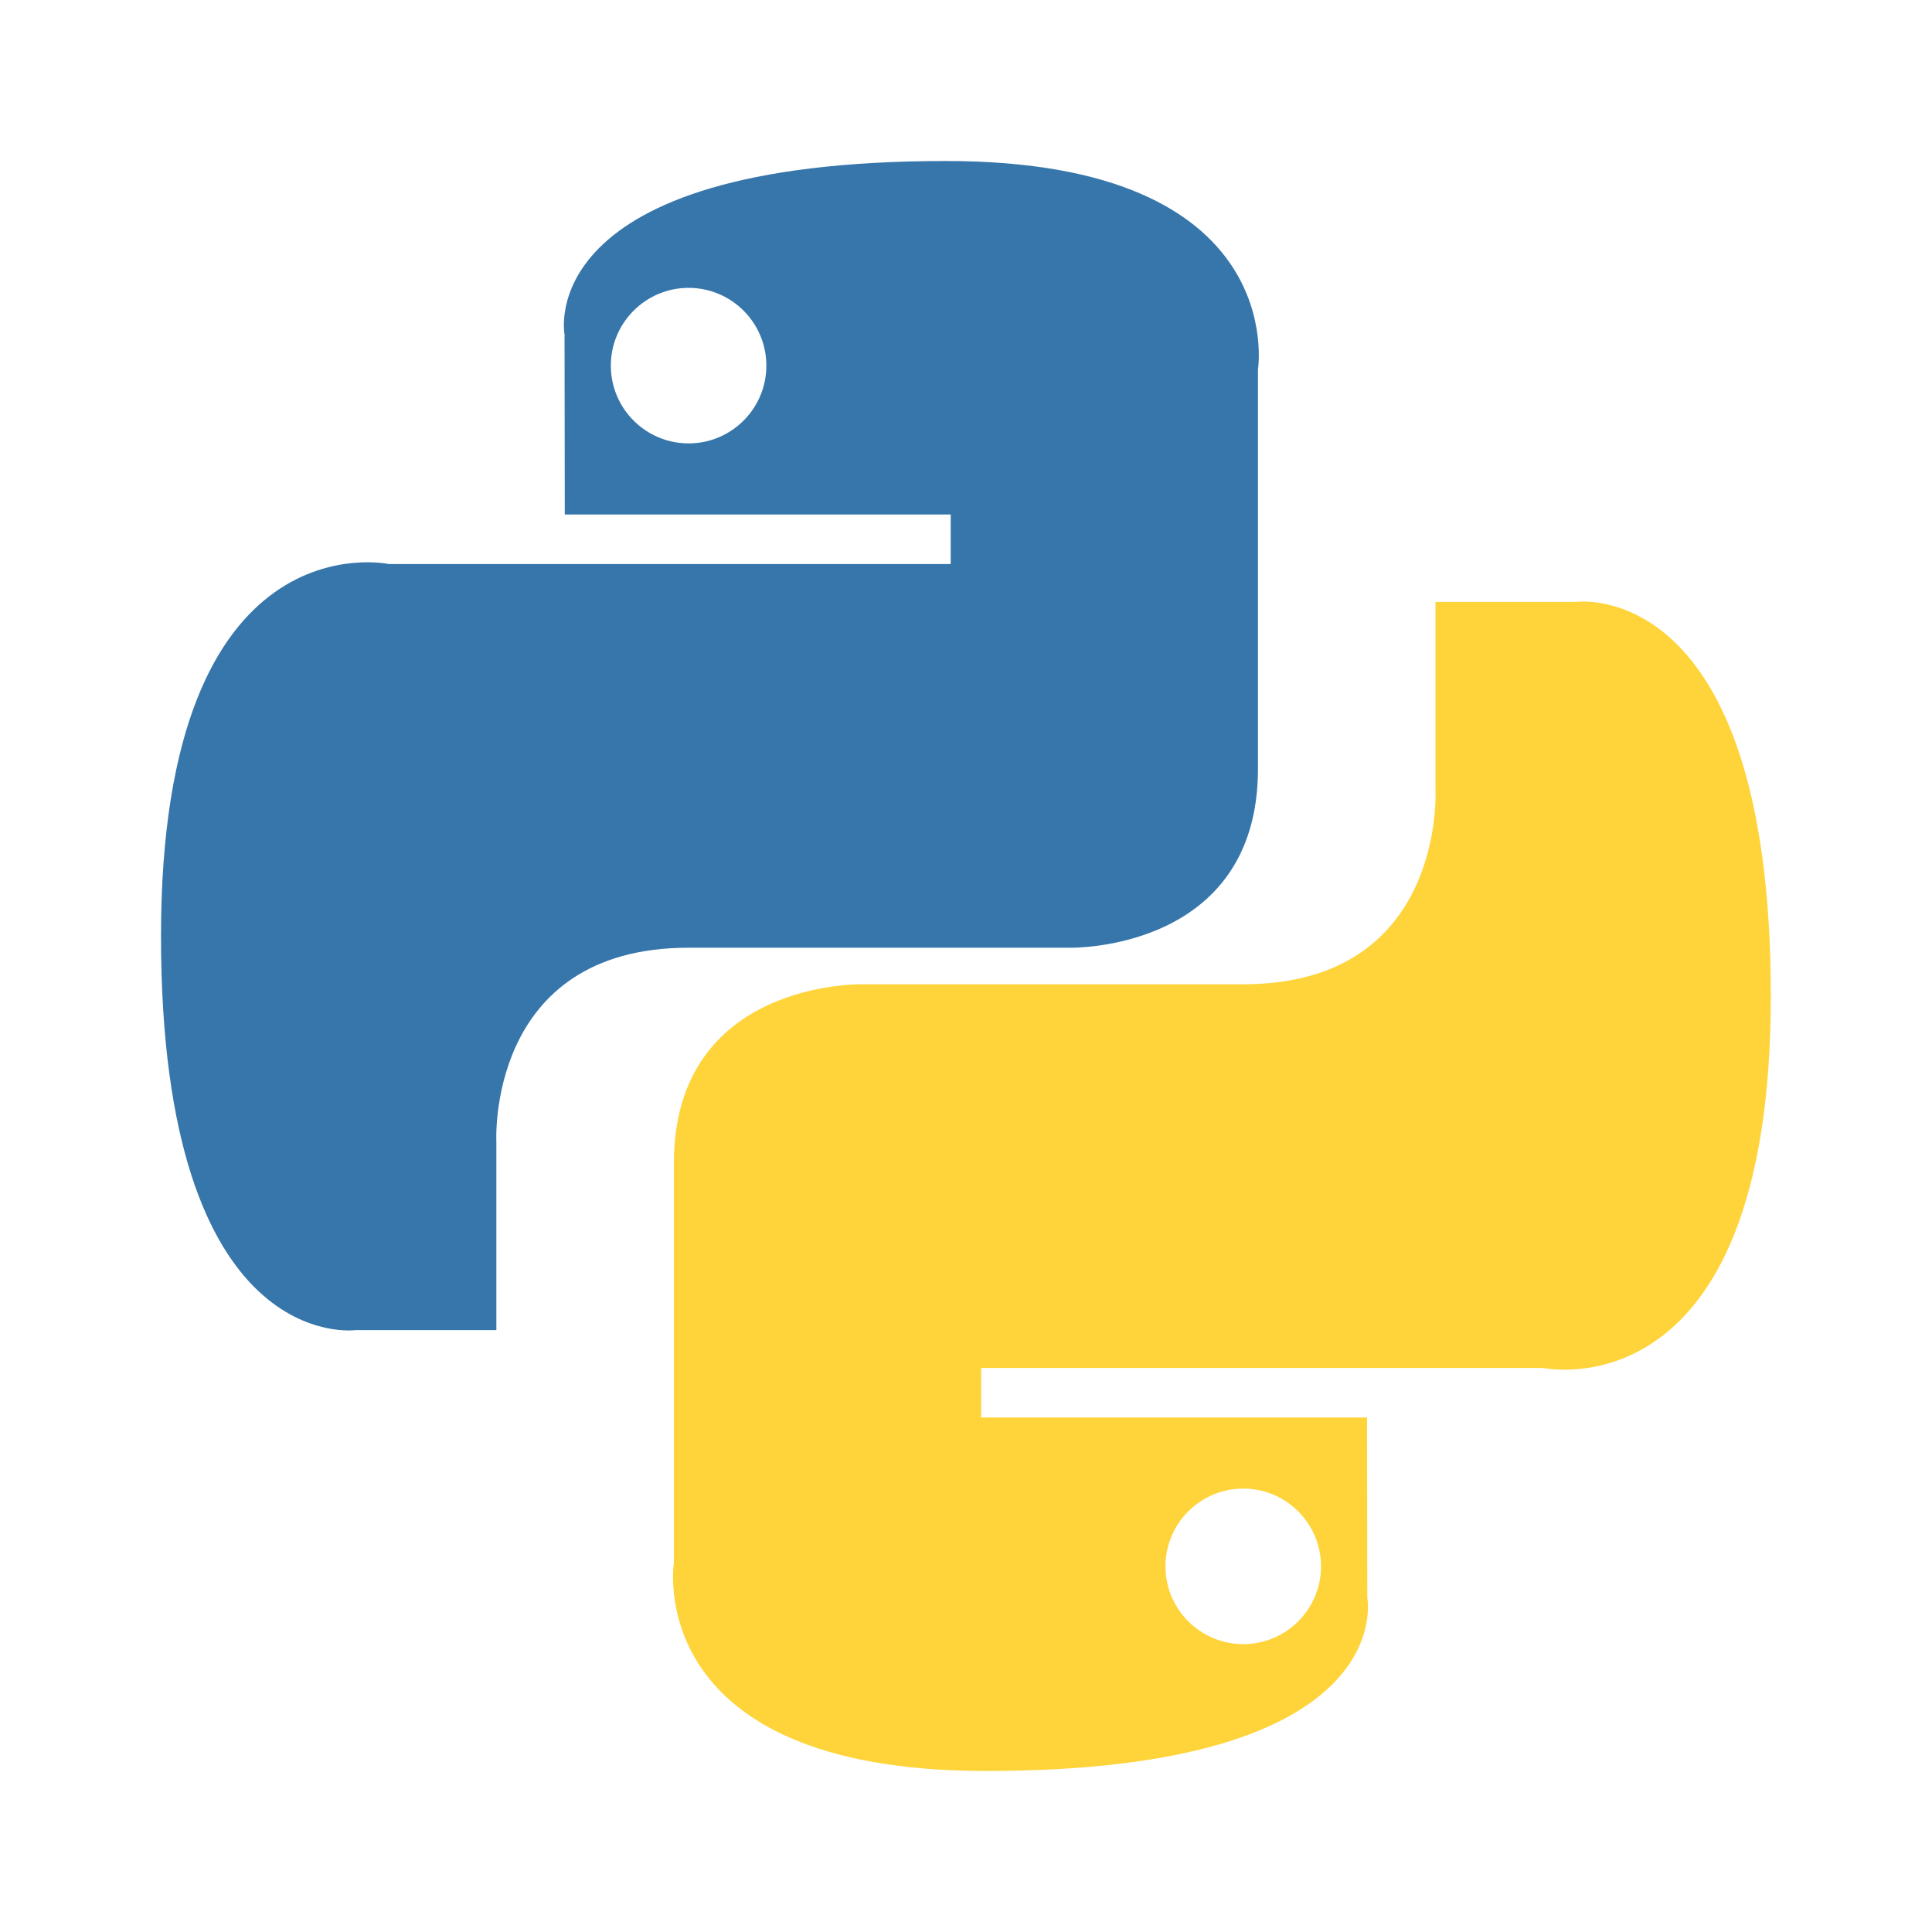 <svg xmlns="http://www.w3.org/2000/svg" viewBox="0 0 24 24" fill="none">
  <path d="M11.751 2C6.59 2 7.013 4.153 7.013 4.153L7.016 6.391H11.81V7.007H4.831C4.831 7.007 2 6.394 2 11.627C2 16.86 4.418 16.523 4.418 16.523H6.166V14.191C6.166 14.191 6.035 11.773 8.554 11.773H13.294C13.294 11.773 15.627 11.822 15.627 9.55V4.588C15.627 4.588 16.037 2 11.751 2ZM8.554 3.576C9.087 3.576 9.52 4.009 9.52 4.542C9.52 5.075 9.087 5.508 8.554 5.508C8.021 5.508 7.588 5.075 7.588 4.542C7.588 4.009 8.021 3.576 8.554 3.576Z" fill="#3776AB"/>
  <path d="M12.247 22C17.408 22 16.985 19.847 16.985 19.847L16.982 17.609H12.188V16.993H19.167C19.167 16.993 21.998 17.606 21.998 12.373C21.998 7.14 19.58 7.477 19.58 7.477H17.832V9.809C17.832 9.809 17.963 12.227 15.444 12.227H10.704C10.704 12.227 8.371 12.178 8.371 14.45V19.412C8.371 19.412 7.961 22 12.247 22ZM15.444 20.424C14.911 20.424 14.478 19.991 14.478 19.458C14.478 18.925 14.911 18.492 15.444 18.492C15.977 18.492 16.41 18.925 16.41 19.458C16.41 19.991 15.977 20.424 15.444 20.424Z" fill="#FFD43B"/>
</svg> 